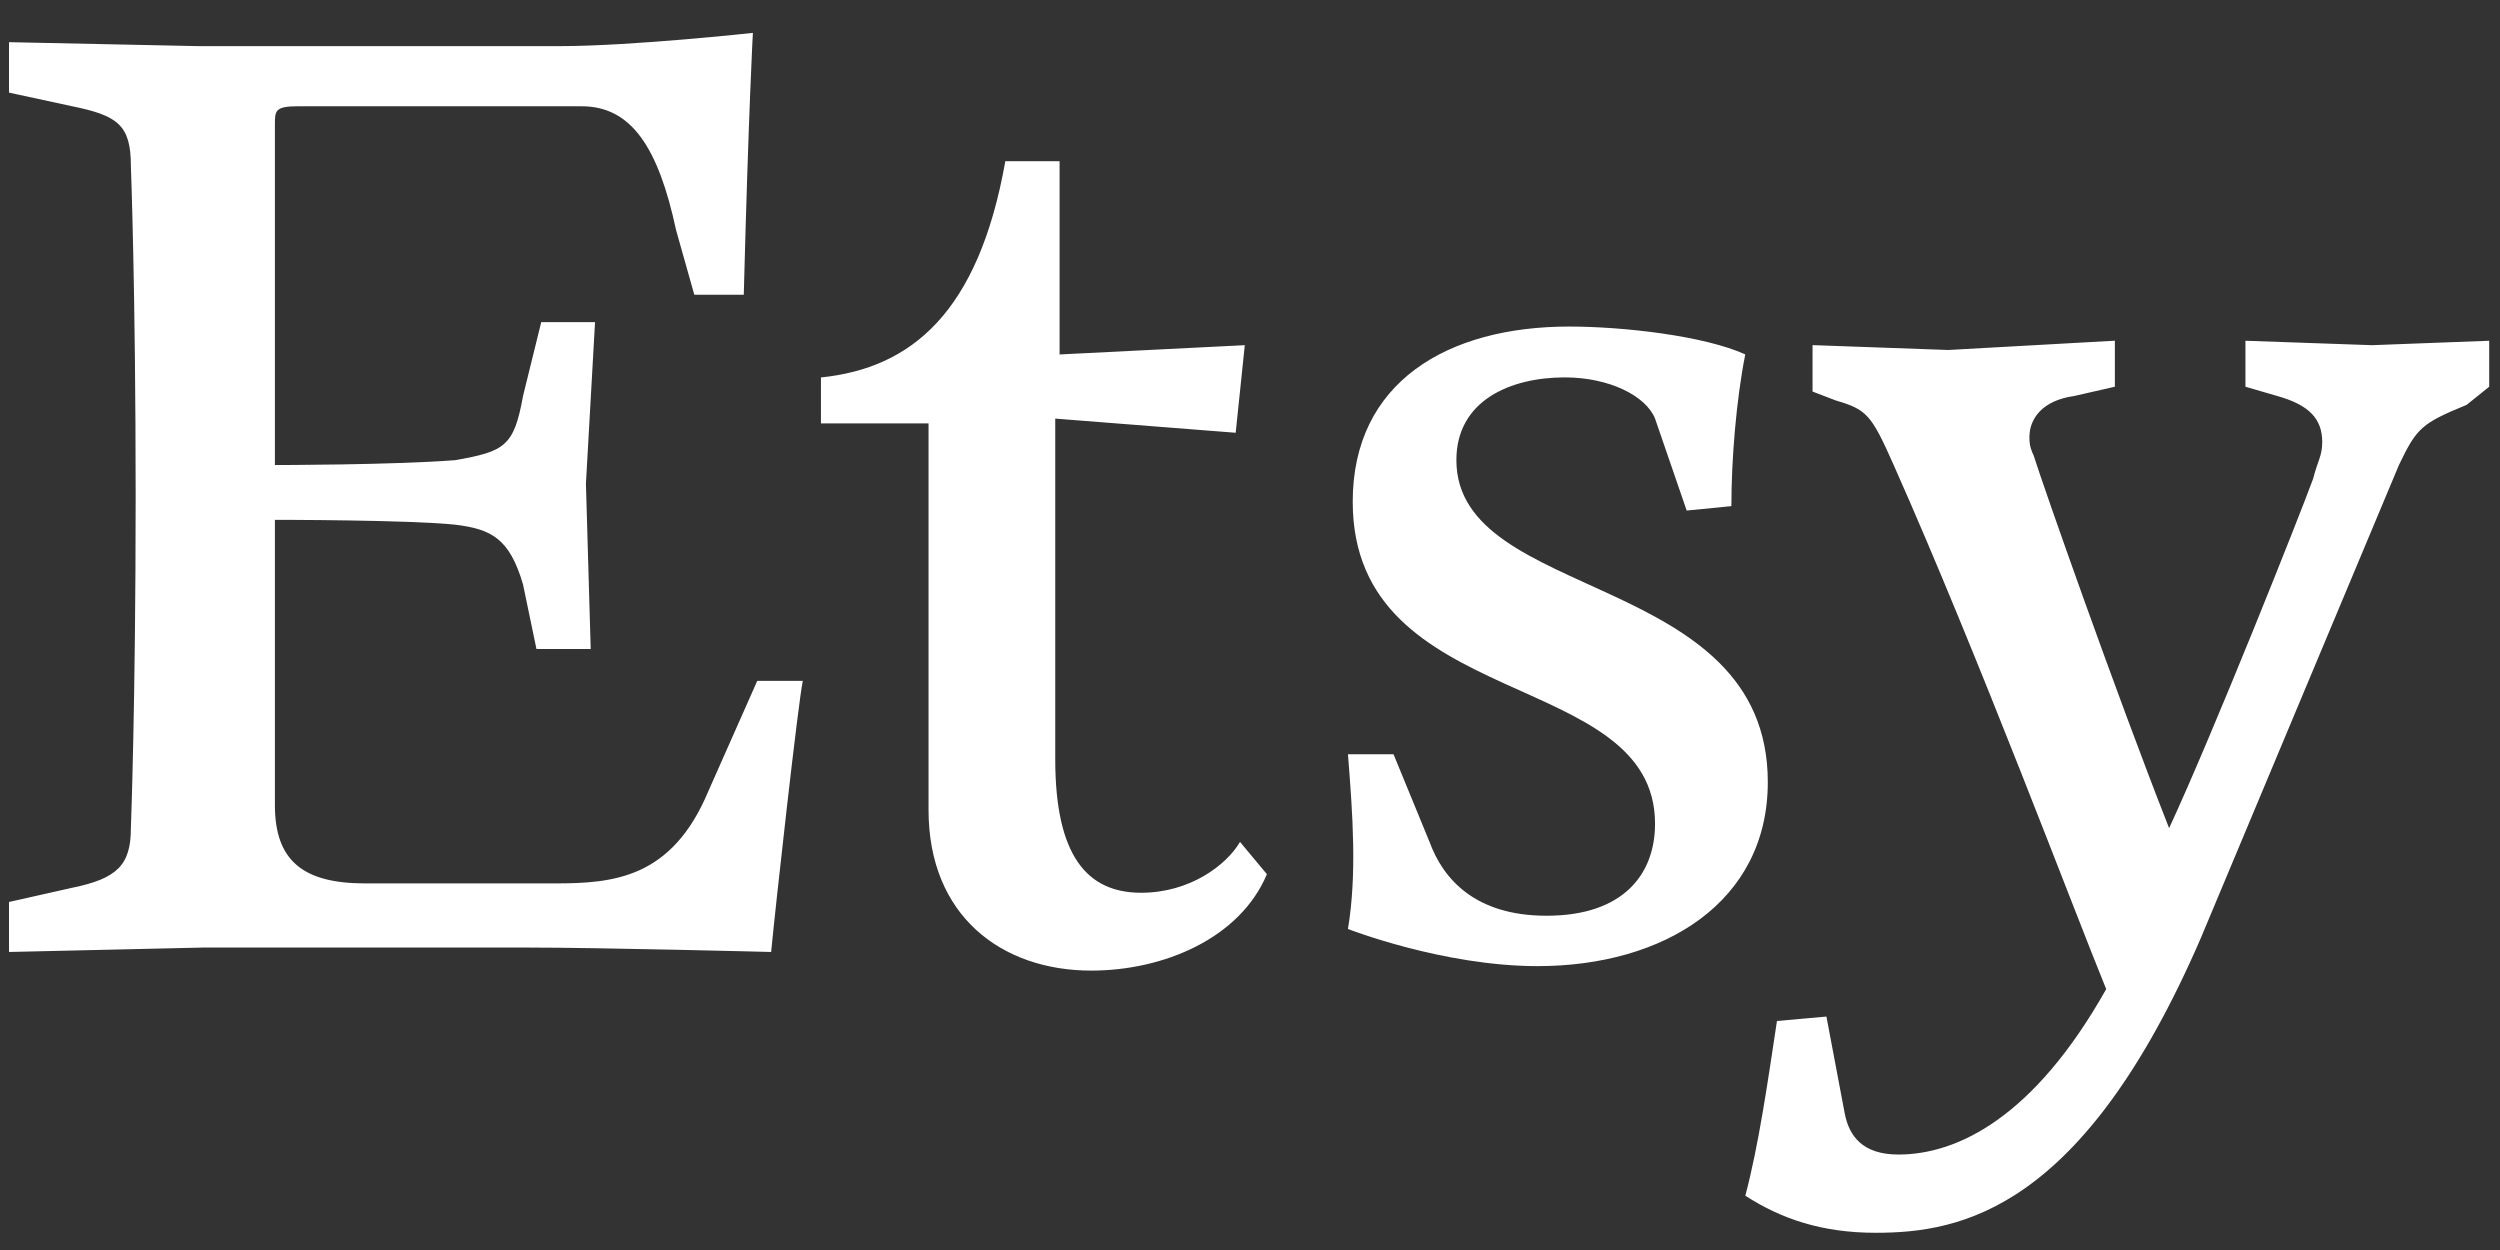<?xml version="1.0" encoding="UTF-8" standalone="no"?>
<!DOCTYPE svg PUBLIC "-//W3C//DTD SVG 1.1//EN" "http://www.w3.org/Graphics/SVG/1.1/DTD/svg11.dtd">
<svg width="100%" height="100%" viewBox="0 0 48 24" version="1.1" xmlns="http://www.w3.org/2000/svg" xmlns:xlink="http://www.w3.org/1999/xlink" xml:space="preserve" xmlns:serif="http://www.serif.com/" style="fill-rule:evenodd;clip-rule:evenodd;stroke-linejoin:round;stroke-miterlimit:2;">
    <rect x="0" y="0" width="48" height="24" fill="#333333" stroke="none"/>
    <g transform="matrix(1.066,0,0,1.087,-1.701,-0.999)">
        <path d="M6.547,3.125L6.547,9.133C6.547,9.133 8.664,9.133 9.797,9.047C10.688,8.891 10.852,8.805 11.016,7.914L11.344,6.609L12.313,6.609L12.149,9.461L12.235,12.383L11.258,12.383L11.016,11.242C10.774,10.43 10.446,10.265 9.797,10.187C8.985,10.101 6.547,10.101 6.547,10.101L6.547,15.14C6.547,16.109 7.039,16.523 8.172,16.523L11.586,16.523C12.641,16.523 13.695,16.437 14.352,14.898L15.235,12.945L16.055,12.945C15.969,13.351 15.563,16.929 15.485,17.734C15.485,17.734 12.399,17.656 11.102,17.656L5.25,17.656L1.758,17.734L1.758,16.851L2.891,16.601C3.711,16.437 3.953,16.195 3.953,15.546C3.953,15.546 4.039,13.351 4.039,9.694C4.039,6.046 3.953,3.85 3.953,3.85C3.953,3.123 3.711,2.959 2.891,2.795L1.758,2.555L1.758,1.664L5.172,1.734L11.672,1.734C12.969,1.734 15.156,1.5 15.156,1.5C15.156,1.5 15.078,2.875 14.992,6.125L14.101,6.125L13.773,4.984C13.453,3.523 12.968,2.796 12.07,2.796L6.961,2.796C6.547,2.797 6.547,2.875 6.547,3.125ZM19.703,3.766L20.68,3.766L20.68,7.18L24.016,7.016L23.852,8.563L20.602,8.313L20.602,14.329C20.602,16.032 21.172,16.688 22.149,16.688C23.032,16.688 23.688,16.196 23.93,15.79L24.414,16.36C23.93,17.493 22.555,18.063 21.25,18.063C19.633,18.063 18.32,17.094 18.32,15.227L18.32,8.398L16.382,8.398L16.382,7.586C18.008,7.422 19.219,6.445 19.703,3.766ZM26.695,14.242L27.343,15.789C27.585,16.437 28.155,17.094 29.452,17.094C30.835,17.094 31.405,16.36 31.405,15.469C31.405,12.703 25.96,13.516 25.96,9.781C25.96,7.672 27.663,6.687 29.858,6.687C30.835,6.687 32.296,6.851 33.03,7.179C32.866,7.991 32.78,9.046 32.78,9.859L31.975,9.937L31.405,8.312C31.241,7.914 30.585,7.585 29.78,7.585C28.803,7.585 27.827,7.991 27.827,9.046C27.827,11.562 33.436,10.999 33.436,14.734C33.436,16.851 31.569,17.984 29.288,17.984C27.585,17.984 25.874,17.328 25.874,17.328C26.038,16.359 25.96,15.305 25.874,14.242L26.695,14.242ZM33.031,22.039C33.273,21.148 33.437,20.016 33.601,18.953L34.492,18.875L34.82,20.578C34.898,20.984 35.14,21.312 35.789,21.312C36.844,21.312 38.227,20.664 39.531,18.39C38.953,17.007 37.25,12.546 35.703,9.132C35.297,8.234 35.219,8.155 34.656,7.991L34.242,7.835L34.242,7.015L36.687,7.101L39.687,6.937L39.687,7.75L38.953,7.914C38.383,7.992 38.148,8.312 38.148,8.641C38.148,8.727 38.148,8.805 38.226,8.969C38.382,9.461 39.687,13.11 40.664,15.547C41.469,13.844 43.016,10.024 43.258,9.375C43.344,9.047 43.422,8.969 43.422,8.727C43.422,8.313 43.18,8.071 42.617,7.915L42.039,7.75L42.039,6.938L44.32,7.016L46.429,6.938L46.429,7.75L46.023,8.07C45.211,8.398 45.125,8.476 44.804,9.132L41.234,17.491C39.117,22.288 36.922,22.694 35.382,22.694C34.406,22.695 33.672,22.445 33.031,22.039Z" style="fill:white;fill-rule:nonzero;"/>
    </g>
</svg>
